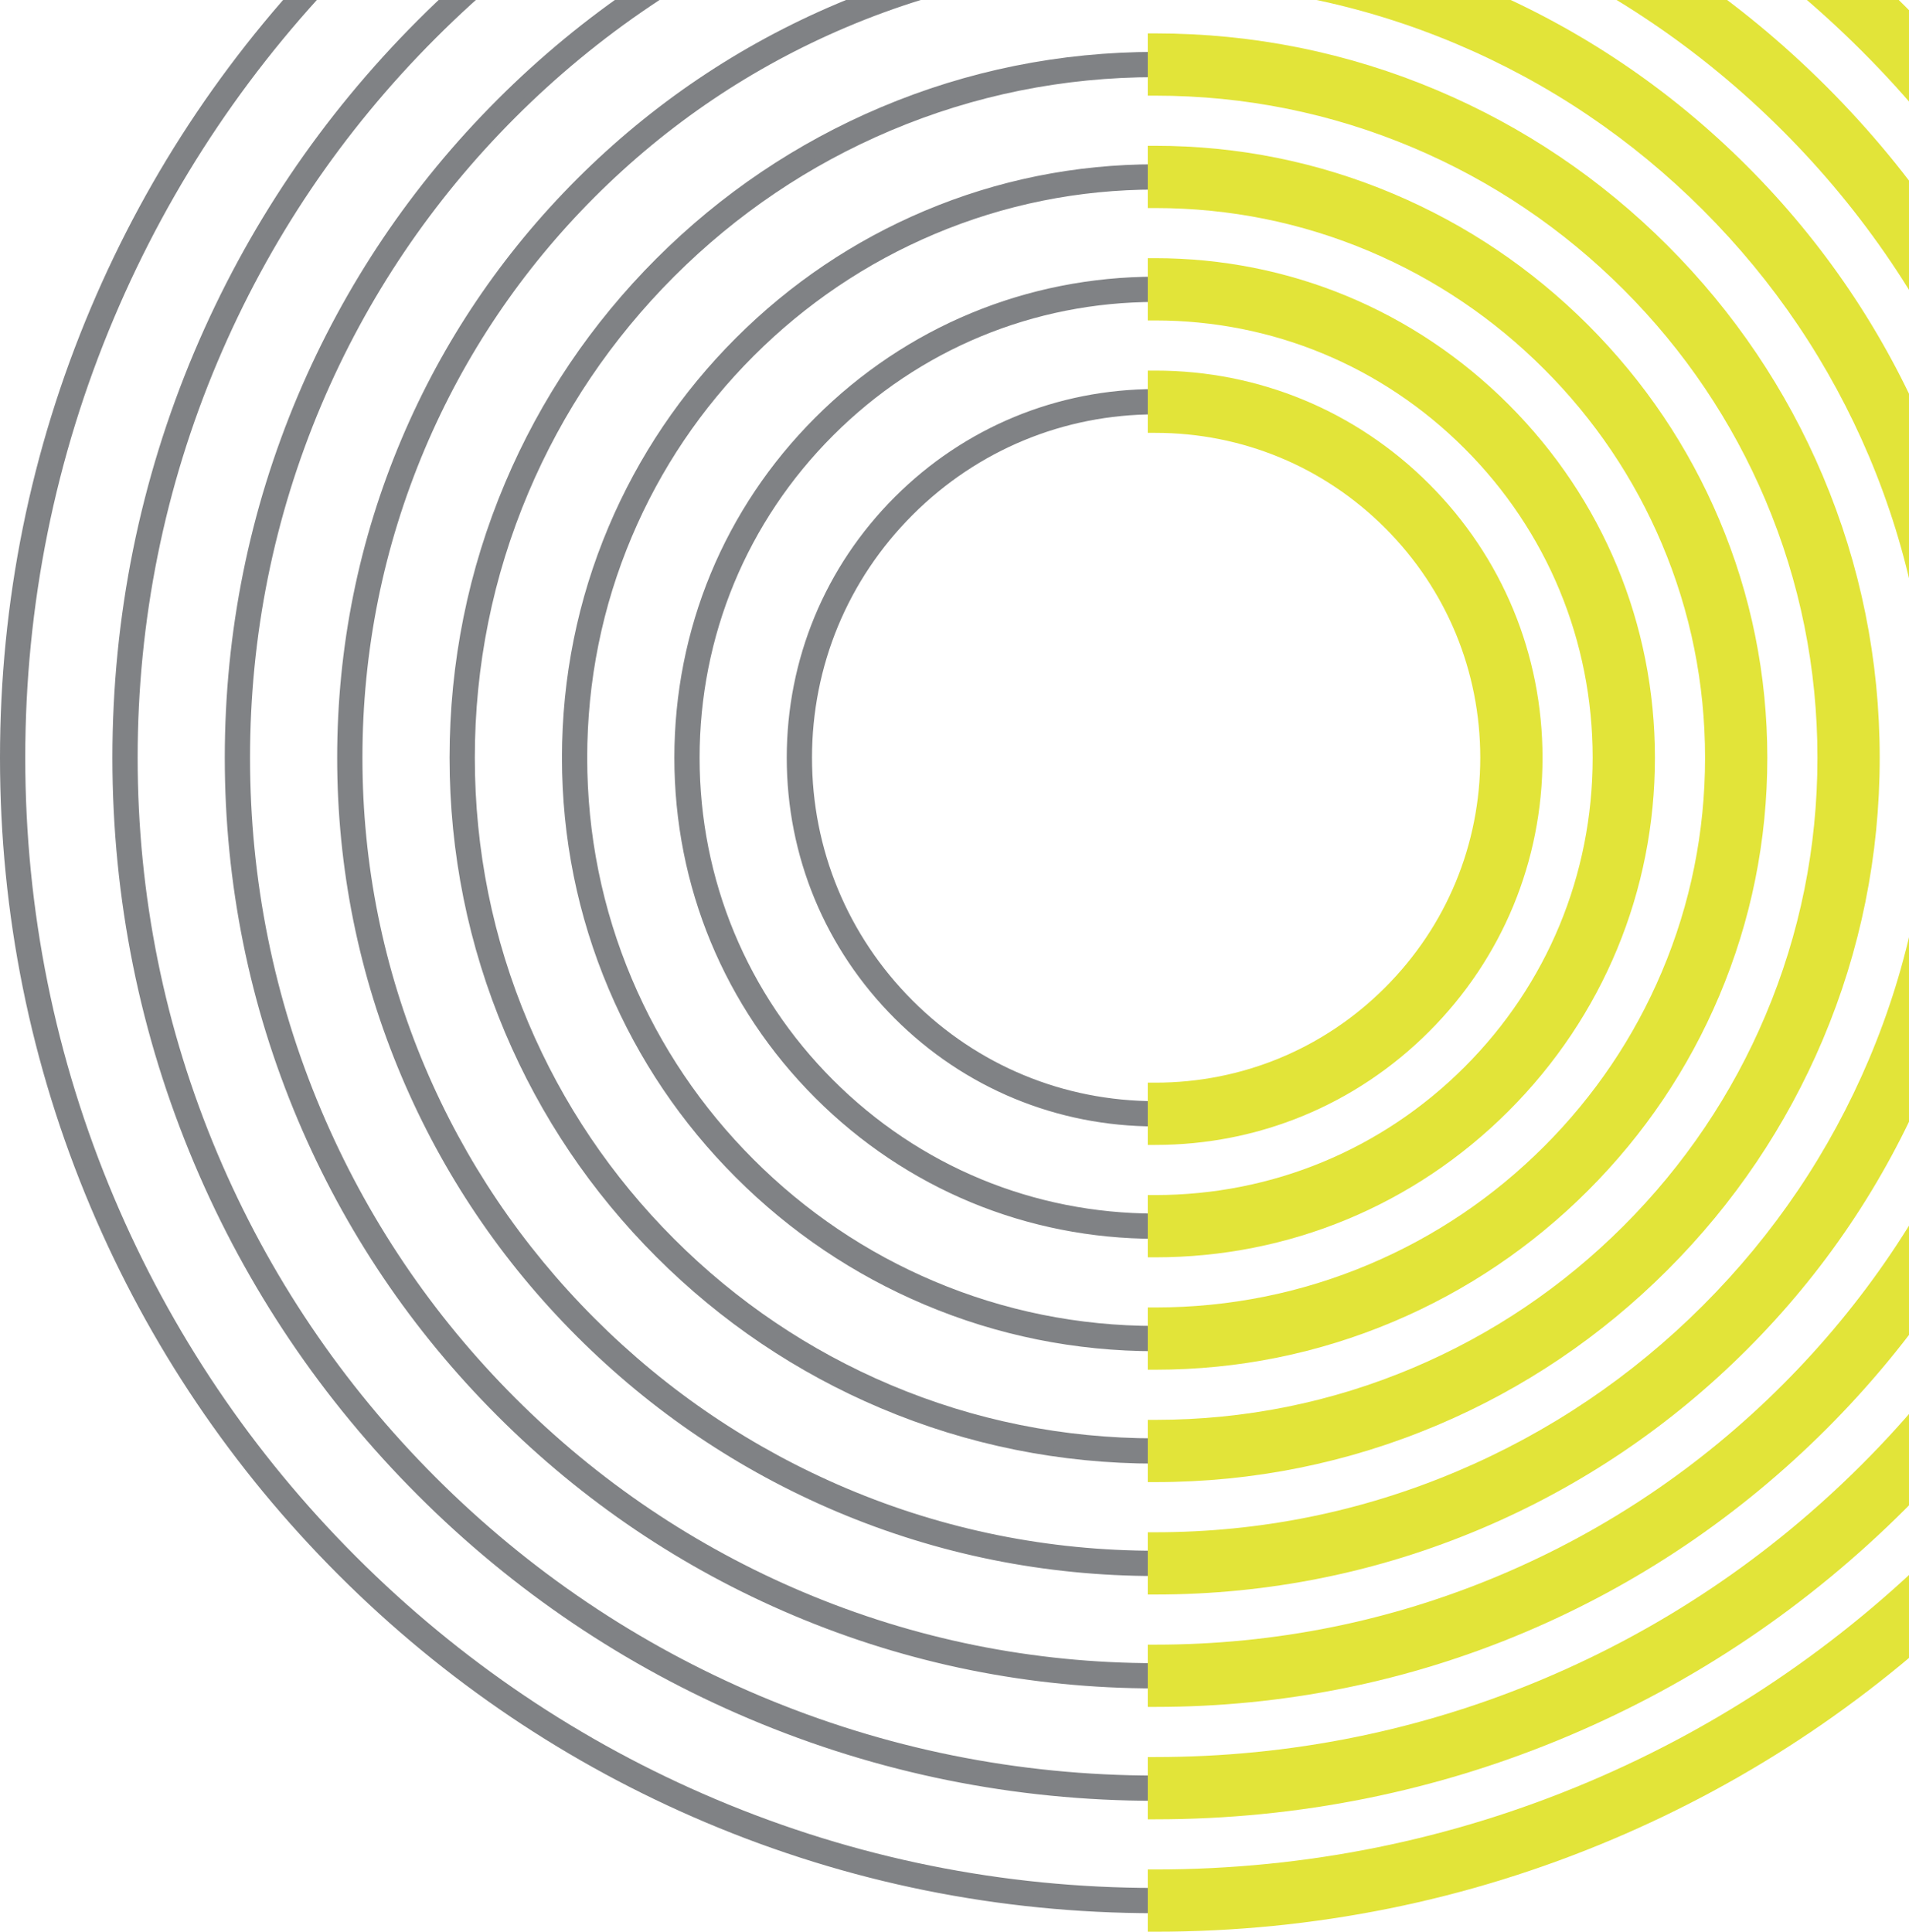 <svg width="422" height="427" viewBox="0 0 422 427" fill="none" xmlns="http://www.w3.org/2000/svg">
<path d="M0.845 167.5C0.845 133.134 7.576 99.796 20.85 68.411C33.672 38.097 52.026 10.873 75.404 -12.505C98.783 -35.884 126.006 -54.238 156.32 -67.06C187.705 -80.335 221.043 -87.066 255.408 -87.066V-83.173C221.567 -83.173 188.739 -76.545 157.836 -63.474C127.987 -50.849 101.179 -32.774 78.157 -9.752C55.136 13.27 37.061 40.078 24.436 69.927C11.366 100.831 4.738 133.659 4.738 167.5C4.738 201.341 11.366 234.17 24.436 265.072C37.061 294.922 55.136 321.73 78.157 344.752C101.179 367.774 127.987 385.849 157.836 398.474C188.739 411.545 221.567 418.172 255.408 418.172V422.066C221.043 422.066 187.705 415.335 156.32 402.06C126.006 389.238 98.783 370.883 75.404 347.505C52.026 324.127 33.672 296.903 20.85 266.589C7.576 235.203 0.845 201.865 0.845 167.5Z" fill="#808285"/>
<path d="M0 167.5C0 133.021 6.753 99.572 20.072 68.082C32.936 37.668 51.351 10.354 74.807 -13.103C98.263 -36.559 125.578 -54.974 155.991 -67.838C187.481 -81.157 220.93 -87.911 255.408 -87.911H256.253V-82.328H255.408C221.68 -82.328 188.963 -75.722 158.166 -62.696C128.417 -50.114 101.7 -32.1 78.754 -9.155C55.809 13.791 37.796 40.509 25.214 70.257C12.188 101.055 5.583 133.772 5.583 167.5C5.583 201.228 12.188 233.945 25.214 264.743C37.796 294.491 55.809 321.208 78.754 344.155C101.7 367.099 128.417 385.113 158.166 397.696C188.963 410.722 221.68 417.327 255.408 417.327H256.253V422.911H255.408C220.93 422.911 187.481 416.157 155.991 402.838C125.578 389.974 98.263 371.558 74.807 348.103C51.351 324.646 32.936 297.332 20.072 266.918C6.753 235.428 0 201.979 0 167.5ZM254.563 -86.219C220.611 -86.11 187.673 -79.404 156.649 -66.282C126.437 -53.503 99.303 -35.209 76.001 -11.908C52.7 11.394 34.407 38.528 21.628 68.74C8.398 100.021 1.69 133.248 1.69 167.5C1.69 201.752 8.398 234.979 21.628 266.26C34.407 296.472 52.7 323.606 76.001 346.908C99.303 370.209 126.437 388.503 156.649 401.281C187.672 414.403 220.611 421.11 254.563 421.219V419.016C220.906 418.907 188.257 412.259 157.507 399.252C127.558 386.585 100.659 368.45 77.56 345.35C54.46 322.249 36.325 295.351 23.658 265.401C10.542 234.394 3.893 201.456 3.893 167.5C3.893 133.544 10.542 100.606 23.658 69.599C36.325 39.649 54.46 12.751 77.56 -10.35C100.659 -33.45 127.558 -51.585 157.507 -64.252C188.257 -77.259 220.906 -83.907 254.563 -84.016V-86.219Z" fill="#808285"/>
<path d="M25.69 167.5C25.69 136.489 31.764 106.404 43.743 78.082C55.313 50.727 71.876 26.16 92.973 5.063C114.069 -16.033 138.636 -32.596 165.991 -44.167C194.313 -56.146 224.397 -62.22 255.408 -62.22V-58.327C224.921 -58.327 195.347 -52.356 167.507 -40.581C140.617 -29.207 116.465 -12.924 95.726 7.816C74.986 28.556 58.702 52.708 47.328 79.599C35.553 107.438 29.583 137.013 29.583 167.5C29.583 197.988 35.553 227.562 47.328 255.401C58.702 282.293 74.986 306.444 95.726 327.184C116.465 347.924 140.617 364.207 167.507 375.581C195.347 387.356 224.921 393.327 255.408 393.327V397.22C224.397 397.22 194.313 391.146 165.991 379.167C138.636 367.597 114.069 351.033 92.973 329.937C71.876 308.84 55.313 284.273 43.743 256.918C31.764 228.596 25.69 198.511 25.69 167.5Z" fill="#808285"/>
<path d="M24.845 167.5C24.845 136.374 30.942 106.178 42.965 77.753C54.577 50.297 71.201 25.64 92.375 4.465C113.548 -16.708 138.205 -33.332 165.661 -44.946C194.089 -56.969 224.284 -63.066 255.408 -63.066H256.253V-57.482H255.408C225.034 -57.482 195.571 -51.534 167.837 -39.803C141.046 -28.471 116.986 -12.25 96.323 8.413C75.66 29.077 59.438 53.138 48.107 79.928C36.377 107.662 30.428 137.125 30.428 167.5C30.428 197.874 36.377 227.337 48.107 255.072C59.438 281.862 75.66 305.923 96.323 326.586C116.986 347.249 141.046 363.471 167.837 374.803C195.571 386.534 225.034 392.482 255.408 392.482H256.253V398.065H255.408C224.284 398.065 194.089 391.969 165.661 379.945C138.205 368.332 113.548 351.707 92.375 330.534C71.201 309.36 54.577 284.703 42.965 257.247C30.942 228.821 24.845 198.626 24.845 167.5ZM254.563 -61.374C223.965 -61.265 194.282 -55.215 166.32 -43.389C139.065 -31.86 114.589 -15.358 93.57 5.66C72.55 26.68 56.048 51.157 44.522 78.411C32.587 106.627 26.535 136.602 26.535 167.5C26.535 198.398 32.586 228.372 44.522 256.589C56.048 283.843 72.55 308.319 93.57 329.339C114.589 350.358 139.065 366.86 166.32 378.389C194.282 390.215 223.965 396.265 254.563 396.374V394.17C224.261 394.062 194.865 388.07 167.178 376.359C140.187 364.942 115.946 348.599 95.128 327.781C74.311 306.963 57.966 282.721 46.551 255.73C34.731 227.786 28.738 198.101 28.738 167.5C28.738 136.899 34.731 107.213 46.551 79.269C57.966 52.279 74.311 28.036 95.128 7.218C115.946 -13.599 140.187 -29.943 167.178 -41.36C194.865 -53.071 224.261 -59.062 254.563 -59.171V-61.374Z" fill="#808285"/>
<path d="M50.535 167.5C50.535 139.843 55.953 113.012 66.636 87.753C76.955 63.357 91.727 41.447 110.541 22.632C129.356 3.817 151.265 -10.955 175.662 -21.274C200.921 -31.957 227.751 -37.374 255.408 -37.374V-33.481C228.275 -33.481 201.955 -28.168 177.179 -17.688C153.246 -7.565 131.752 6.926 113.294 25.385C94.836 43.843 80.344 65.337 70.222 89.27C59.742 114.047 54.429 140.367 54.429 167.5C54.429 194.633 59.742 220.954 70.222 245.73C80.344 269.663 94.836 291.157 113.294 309.615C131.752 328.074 153.246 342.565 177.179 352.688C201.955 363.168 228.275 368.481 255.408 368.481V372.375C227.751 372.375 200.921 366.958 175.662 356.274C151.265 345.955 129.356 331.183 110.541 312.368C91.727 293.554 76.955 271.644 66.636 247.247C55.953 221.988 50.535 195.157 50.535 167.5Z" fill="#808285"/>
<path d="M49.69 167.5C49.69 139.731 55.13 112.789 65.858 87.424C76.218 62.928 91.051 40.928 109.944 22.034C128.835 3.142 150.835 -11.691 175.333 -22.051C200.695 -32.779 227.636 -38.219 255.407 -38.219H256.253V-32.636H255.407C228.388 -32.636 202.179 -27.344 177.508 -16.909C153.676 -6.83 132.272 7.601 113.892 25.982C95.511 44.363 81.081 65.767 70.999 89.599C60.565 114.271 55.273 140.481 55.273 167.5C55.273 194.519 60.565 220.729 70.999 245.401C81.081 269.234 95.511 290.638 113.892 309.018C132.273 327.4 153.676 341.831 177.508 351.91C202.179 362.345 228.388 367.637 255.407 367.637H256.253V373.22H255.407C227.636 373.22 200.695 367.78 175.333 357.052C150.835 346.691 128.835 331.859 109.944 312.967C91.052 294.075 76.219 272.074 65.858 247.577C55.13 222.212 49.69 195.269 49.69 167.5ZM254.563 -36.528C227.318 -36.418 200.886 -31.026 175.991 -20.495C151.695 -10.219 129.875 4.492 111.139 23.229C92.401 41.968 77.69 63.788 67.414 88.082C56.774 113.238 51.38 139.958 51.38 167.5C51.38 195.043 56.774 221.763 67.414 246.918C77.691 271.214 92.401 293.034 111.139 311.771C129.875 330.508 151.695 345.22 175.991 355.496C200.886 366.026 227.318 371.418 254.563 371.528V369.325C227.613 369.216 201.473 363.882 176.85 353.466C152.817 343.302 131.232 328.75 112.697 310.214C94.162 291.679 79.609 270.094 69.443 246.06C58.919 221.178 53.583 194.747 53.583 167.501C53.583 140.254 58.919 113.823 69.443 88.941C79.609 64.907 94.162 43.322 112.697 24.787C131.232 6.251 152.817 -8.301 176.85 -18.466C201.473 -28.881 227.613 -34.215 254.563 -34.324V-36.528Z" fill="#808285"/>
<path d="M75.381 167.5C75.381 143.197 80.141 119.62 89.529 97.424C98.596 75.986 111.577 56.733 128.109 40.2C144.642 23.668 163.895 10.687 185.333 1.62C207.529 -7.768 231.105 -12.529 255.408 -12.529V-8.636C231.629 -8.636 208.563 -3.979 186.849 5.205C165.876 14.076 147.039 26.777 130.862 42.953C114.686 59.13 101.986 77.967 93.115 98.941C83.93 120.655 79.274 143.721 79.274 167.5C79.274 191.279 83.93 214.346 93.115 236.06C101.986 257.034 114.686 275.87 130.862 292.047C147.039 308.224 165.876 320.924 186.849 329.795C208.563 338.979 231.629 343.636 255.408 343.636V347.529C231.105 347.529 207.529 342.769 185.333 333.381C163.895 324.314 144.642 311.333 128.109 294.8C111.577 278.267 98.596 259.014 89.529 237.576C80.141 215.38 75.381 191.803 75.381 167.5Z" fill="#808285"/>
<path d="M74.536 167.5C74.536 143.083 79.318 119.396 88.751 97.094C97.86 75.557 110.902 56.213 127.512 39.603C144.121 22.993 163.464 9.951 185.003 0.841C207.306 -8.591 230.994 -13.374 255.408 -13.374H256.253V-7.791H255.408C231.744 -7.791 208.788 -3.157 187.178 5.983C166.305 14.812 147.558 27.451 131.46 43.55C115.362 59.649 102.722 78.395 93.892 99.269C84.753 120.878 80.118 143.835 80.118 167.5C80.118 191.165 84.753 214.121 93.892 235.73C102.722 256.604 115.362 275.351 131.46 291.45C147.558 307.548 166.305 320.188 187.178 329.017C208.788 338.156 231.744 342.791 255.408 342.791H256.253V348.374H255.408C230.994 348.374 207.306 343.591 185.003 334.159C163.464 325.048 144.121 312.007 127.512 295.397C110.902 278.786 97.86 259.443 88.751 237.905C79.318 215.604 74.536 191.917 74.536 167.5ZM254.563 -11.683C230.674 -11.573 207.497 -6.838 185.662 2.397C164.324 11.423 145.161 24.343 128.707 40.798C112.251 57.254 99.331 76.417 90.307 97.753C80.964 119.844 76.226 143.311 76.226 167.5C76.226 191.689 80.964 215.155 90.307 237.247C99.331 258.583 112.251 277.746 128.707 294.202C145.161 310.657 164.324 323.577 185.662 332.602C207.497 341.838 230.674 346.573 254.563 346.682V344.479C230.97 344.37 208.082 339.693 186.52 330.573C165.445 321.659 146.518 308.897 130.265 292.645C114.012 276.392 101.251 257.464 92.336 236.389C83.108 214.57 78.429 191.393 78.429 167.5C78.429 143.607 83.108 120.429 92.336 98.611C101.251 77.535 114.012 58.608 130.265 42.355C146.518 26.102 165.445 13.341 186.52 4.427C208.082 -4.693 230.97 -9.37 254.563 -9.479V-11.683Z" fill="#808285"/>
<path d="M100.226 167.5C100.226 146.551 104.329 126.228 112.422 107.095C120.238 88.615 131.426 72.02 145.678 57.769C159.929 43.517 176.524 32.328 195.003 24.512C214.137 16.42 234.46 12.316 255.408 12.316V16.21C234.983 16.21 215.171 20.209 196.52 28.098C178.505 35.718 162.326 46.627 148.431 60.522C134.536 74.416 123.627 90.596 116.007 108.611C108.119 127.262 104.119 147.075 104.119 167.5C104.119 187.925 108.119 207.738 116.007 226.388C123.627 244.404 134.536 260.583 148.431 274.478C162.326 288.373 178.505 299.282 196.52 306.902C215.171 314.79 234.983 318.79 255.408 318.79V322.683C234.46 322.683 214.136 318.58 195.003 310.488C176.524 302.671 159.929 291.482 145.678 277.231C131.426 262.98 120.238 246.384 112.422 227.905C104.329 208.772 100.226 188.449 100.226 167.5Z" fill="#808285"/>
<path d="M99.381 167.5C99.381 146.438 103.507 126.004 111.644 106.765C119.502 88.186 130.751 71.501 145.08 57.171C159.409 42.843 176.094 31.593 194.674 23.734C213.912 15.597 234.345 11.472 255.408 11.472H256.253V17.055H255.408C235.096 17.055 215.393 21.033 196.849 28.877C178.935 36.453 162.846 47.302 149.028 61.119C135.21 74.937 124.362 91.026 116.785 108.941C108.942 127.487 104.964 147.189 104.964 167.5C104.964 187.811 108.942 207.513 116.785 226.059C124.362 243.974 135.21 260.063 149.028 273.881C162.845 287.698 178.935 298.547 196.849 306.123C215.393 313.967 235.096 317.945 255.408 317.945H256.253V323.528H255.408C234.345 323.528 213.912 319.403 194.674 311.266C176.094 303.407 159.408 292.157 145.08 277.828C130.751 263.499 119.502 246.814 111.644 228.235C103.507 208.996 99.381 188.562 99.381 167.5ZM254.563 13.164C234.027 13.273 214.103 17.352 195.333 25.29C176.954 33.065 160.448 44.193 146.275 58.366C132.101 72.541 120.973 89.046 113.2 107.424C105.152 126.453 101.071 146.666 101.071 167.5C101.071 188.334 105.152 208.547 113.2 227.576C120.973 245.954 132.101 262.459 146.275 276.634C160.448 290.807 176.954 301.935 195.333 309.71C214.103 317.648 234.027 321.727 254.563 321.836V319.632C234.322 319.523 214.687 315.504 196.19 307.68C178.075 300.018 161.806 289.048 147.833 275.076C133.86 261.103 122.891 244.833 115.229 226.718C107.296 207.962 103.274 188.038 103.274 167.5C103.274 146.962 107.296 127.038 115.229 108.282C122.891 90.167 133.86 73.897 147.833 59.924C161.806 45.952 178.075 34.982 196.19 27.32C214.687 19.496 234.322 15.476 254.563 15.368V13.164Z" fill="#808285"/>
<path d="M125.071 167.5C125.071 149.905 128.518 132.836 135.315 116.766C141.879 101.245 151.277 87.307 163.246 75.337C175.215 63.368 189.154 53.97 204.675 47.405C220.744 40.608 237.813 37.162 255.408 37.162V41.055C238.338 41.055 221.778 44.398 206.191 50.991C191.135 57.36 177.612 66.477 165.999 78.09C154.386 89.703 145.269 103.226 138.9 118.283C132.307 133.87 128.965 150.429 128.965 167.5C128.965 184.571 132.307 201.13 138.9 216.717C145.269 231.774 154.386 245.297 165.999 256.91C177.612 268.523 191.135 277.64 206.191 284.009C221.778 290.602 238.338 293.945 255.408 293.945V297.838C237.814 297.838 220.744 294.392 204.675 287.594C189.154 281.03 175.215 271.632 163.246 259.663C151.277 247.693 141.879 233.755 135.315 218.234C128.518 202.164 125.071 185.095 125.071 167.5Z" fill="#808285"/>
<path d="M124.226 167.5C124.226 149.793 127.695 132.613 134.536 116.437C141.144 100.815 150.602 86.786 162.648 74.74C174.697 62.692 188.725 53.234 204.345 46.627C220.519 39.786 237.699 36.317 255.408 36.317H256.253V41.9H255.408C238.451 41.9 222.003 45.221 206.52 51.769C191.566 58.094 178.134 67.151 166.596 78.688C155.06 90.223 146.004 103.656 139.678 118.612C133.13 134.094 129.809 150.543 129.809 167.5C129.809 184.457 133.13 200.905 139.678 216.388C146.004 231.344 155.06 244.776 166.596 256.312C178.132 267.848 191.565 276.905 206.52 283.23C222.003 289.778 238.451 293.099 255.408 293.099H256.253V298.683H255.408C237.699 298.683 220.519 295.214 204.345 288.372C188.725 281.766 174.697 272.308 162.648 260.26C150.602 248.213 141.144 234.185 134.536 218.563C127.695 202.387 124.226 185.207 124.226 167.5ZM254.563 38.009C237.38 38.118 220.711 41.54 205.004 48.184C189.585 54.705 175.736 64.042 163.843 75.934C151.952 87.827 142.615 101.675 136.093 117.095C129.34 133.062 125.916 150.02 125.916 167.5C125.916 184.979 129.34 201.938 136.093 217.905C142.615 233.325 151.952 247.173 163.843 259.065C175.736 270.957 189.585 280.294 205.004 286.816C220.711 293.46 237.38 296.881 254.563 296.99V294.787C237.678 294.678 221.296 291.315 205.862 284.787C190.705 278.376 177.092 269.198 165.401 257.507C153.71 245.817 144.532 232.204 138.122 217.047C131.485 201.354 128.119 184.684 128.119 167.5C128.119 150.316 131.485 133.646 138.122 117.953C144.532 102.796 153.71 89.183 165.401 77.493C177.093 65.801 190.707 56.623 205.862 50.213C221.296 43.684 237.678 40.322 254.563 40.213V38.009Z" fill="#808285"/>
<path d="M149.917 167.5C149.917 139.322 160.89 112.831 180.814 92.906C200.739 72.981 227.23 62.008 255.408 62.008V65.901C228.27 65.901 202.756 76.469 183.567 95.659C164.378 114.848 153.81 140.362 153.81 167.5C153.81 194.638 164.378 220.152 183.567 239.341C202.756 258.531 228.27 269.099 255.408 269.099V272.992C227.23 272.992 200.739 262.019 180.814 242.094C160.89 222.169 149.917 195.678 149.917 167.5Z" fill="#808285"/>
<path d="M149.072 167.5C149.072 139.097 160.132 112.393 180.217 92.308C200.302 72.224 227.005 61.163 255.408 61.163H256.253V66.746H255.408C228.496 66.746 203.195 77.226 184.165 96.256C165.135 115.287 154.654 140.588 154.654 167.5C154.654 194.412 165.135 219.713 184.165 238.744C203.194 257.774 228.495 268.254 255.408 268.254H256.253V273.838H255.408C227.004 273.838 200.301 262.776 180.217 242.692C160.132 222.607 149.072 195.903 149.072 167.5ZM254.563 62.856C226.927 63.073 200.978 73.937 181.412 93.503C161.647 113.269 150.762 139.549 150.762 167.5C150.762 195.451 161.647 221.731 181.412 241.497C200.978 261.063 226.926 271.927 254.563 272.144V269.941C227.515 269.723 202.119 259.088 182.969 239.939C163.621 220.589 152.964 194.863 152.964 167.5C152.964 140.137 163.621 114.411 182.969 95.061C202.12 75.912 227.516 65.277 254.563 65.059V62.856Z" fill="#808285"/>
<path d="M174.762 167.5C174.762 145.959 183.151 125.706 198.383 110.474C213.615 95.242 233.867 86.853 255.408 86.853V90.747C234.907 90.747 215.632 98.731 201.136 113.227C186.639 127.724 178.655 146.998 178.655 167.5C178.655 188.002 186.639 207.276 201.136 221.773C215.632 236.27 234.907 244.254 255.408 244.254V248.147C233.867 248.147 213.615 239.758 198.383 224.526C183.151 209.294 174.762 189.042 174.762 167.5Z" fill="#808285"/>
<path d="M173.917 167.5C173.917 145.733 182.393 125.269 197.785 109.877C213.177 94.485 233.641 86.008 255.408 86.008H256.253V91.592H255.408C235.131 91.592 216.069 99.488 201.733 113.824C187.396 128.162 179.5 147.224 179.5 167.5C179.5 187.776 187.396 206.838 201.733 221.176C216.069 235.512 235.131 243.408 255.408 243.408H256.253V248.992H255.408C233.641 248.992 213.177 240.515 197.785 225.124C182.393 209.731 173.917 189.267 173.917 167.5ZM254.563 87.703C233.564 87.919 213.854 96.199 198.98 111.071C183.908 126.144 175.607 146.184 175.607 167.5C175.607 188.816 183.908 208.856 198.98 223.929C213.854 238.801 233.564 247.08 254.563 247.297V245.094C234.151 244.877 214.994 236.827 200.538 222.37C185.882 207.714 177.81 188.227 177.81 167.5C177.81 146.773 185.882 127.286 200.538 112.63C214.994 98.173 234.151 90.123 254.563 89.906V87.703Z" fill="#808285"/>
<path d="M255.408 425.31V414.928C288.813 414.928 321.215 408.387 351.716 395.486C381.178 383.025 407.64 365.183 430.364 342.458C453.089 319.733 470.93 293.272 483.392 263.809C496.292 233.308 502.834 200.905 502.834 167.5C502.834 134.095 496.292 101.692 483.392 71.192C470.93 41.728 453.089 15.267 430.364 -7.458C407.64 -30.183 381.178 -48.024 351.716 -60.486C321.215 -73.387 288.813 -79.928 255.408 -79.928V-90.31C290.21 -90.31 323.973 -83.493 355.76 -70.048C386.46 -57.063 414.031 -38.474 437.706 -14.799C461.381 8.876 479.969 36.447 492.954 67.147C506.398 98.935 513.216 132.698 513.216 167.5C513.216 202.302 506.398 236.065 492.954 267.853C479.969 298.554 461.381 326.124 437.706 349.799C414.031 373.475 386.46 392.063 355.76 405.048C323.973 418.493 290.21 425.31 255.408 425.31Z" fill="#E2E439"/>
<path d="M253.718 427V413.238H255.408C288.585 413.238 320.766 406.742 351.057 393.93C380.319 381.553 406.6 363.833 429.169 341.263C451.74 318.692 469.459 292.411 481.836 263.15C494.648 232.858 501.144 200.677 501.144 167.5C501.144 134.323 494.648 102.142 481.836 71.85C469.46 42.589 451.74 16.308 429.169 -6.263C406.6 -28.833 380.319 -46.553 351.057 -58.93C320.766 -71.742 288.585 -78.238 255.408 -78.238H253.718V-92H255.408C290.439 -92 324.423 -85.138 356.419 -71.604C387.32 -58.534 415.071 -39.825 438.901 -15.994C462.73 7.835 481.44 35.587 494.51 66.488C508.044 98.486 514.906 132.471 514.906 167.5C514.906 202.529 508.044 236.514 494.51 268.512C481.44 299.413 462.73 327.165 438.901 350.994C415.071 374.825 387.32 393.534 356.419 406.604C324.423 420.138 290.439 427 255.408 427H253.718ZM257.098 416.613V423.614C291.077 423.397 324.04 416.63 355.102 403.492C385.6 390.592 412.99 372.125 436.511 348.605C460.031 325.084 478.497 297.694 491.397 267.195C504.754 235.616 511.526 202.074 511.526 167.5C511.526 132.926 504.754 99.384 491.397 67.805C478.497 37.306 460.031 9.916 436.511 -13.604C412.99 -37.125 385.6 -55.591 355.102 -68.492C324.04 -81.63 291.077 -88.397 257.098 -88.614V-81.613C290.132 -81.396 322.179 -74.814 352.374 -62.042C382.039 -49.496 408.681 -31.533 431.559 -8.653C454.44 14.227 472.402 40.87 484.949 70.533C497.938 101.244 504.524 133.868 504.524 167.5C504.524 201.132 497.938 233.756 484.949 264.467C472.402 294.13 454.44 320.773 431.559 343.653C408.681 366.533 382.039 384.496 352.374 397.042C322.179 409.815 290.132 416.396 257.098 416.613Z" fill="#E2E439"/>
<path d="M255.408 400.465V390.083C285.459 390.083 314.607 384.199 342.045 372.593C368.549 361.383 392.353 345.333 412.796 324.89C433.239 304.447 449.289 280.642 460.499 254.138C472.104 226.7 477.989 197.551 477.989 167.5C477.989 137.45 472.104 108.3 460.499 80.863C449.289 54.358 433.239 30.554 412.796 10.111C392.353 -10.333 368.549 -26.383 342.045 -37.593C314.607 -49.198 285.459 -55.082 255.408 -55.082V-65.464C286.855 -65.464 317.365 -59.304 346.089 -47.155C373.831 -35.421 398.744 -18.624 420.137 2.769C441.531 24.163 458.327 49.077 470.061 76.818C482.21 105.543 488.37 136.052 488.37 167.5C488.37 198.948 482.21 229.458 470.061 258.182C458.327 285.924 441.531 310.838 420.137 332.231C398.744 353.624 373.831 370.421 346.089 382.155C317.365 394.305 286.855 400.465 255.408 400.465Z" fill="#E2E439"/>
<path d="M253.718 402.155V388.392H255.408C285.232 388.392 314.159 382.553 341.386 371.037C367.688 359.911 391.312 343.983 411.601 323.695C431.89 303.406 447.818 279.782 458.943 253.479C470.459 226.251 476.298 197.323 476.298 167.5C476.298 137.677 470.459 108.749 458.943 81.521C447.818 55.218 431.89 31.594 411.601 11.305C391.312 -8.983 367.688 -24.911 341.386 -36.037C314.159 -47.553 285.232 -53.392 255.408 -53.392H253.718V-67.155H255.408C287.082 -67.155 317.813 -60.95 346.748 -48.712C374.691 -36.893 399.785 -19.974 421.332 1.574C442.88 23.122 459.798 48.216 471.617 76.159C483.855 105.093 490.061 135.825 490.061 167.5C490.061 199.175 483.855 229.907 471.617 258.841C459.798 286.784 442.88 311.879 421.332 333.426C399.785 354.974 374.691 371.893 346.748 383.712C317.813 395.95 287.082 402.155 255.408 402.155L253.718 402.155ZM257.098 391.767V398.769C287.72 398.552 317.431 392.442 345.431 380.599C372.971 368.95 397.704 352.274 418.943 331.036C440.181 309.798 456.856 285.065 468.505 257.524C480.565 229.009 486.681 198.72 486.681 167.5C486.681 136.28 480.565 105.991 468.505 77.476C456.856 49.935 440.181 25.202 418.943 3.964C397.704 -17.274 372.971 -33.95 345.431 -45.599C317.431 -57.442 287.72 -63.552 257.098 -63.769V-56.767C286.78 -56.55 315.572 -50.625 342.703 -39.15C369.408 -27.854 393.393 -11.682 413.991 8.915C434.59 29.514 450.761 53.498 462.056 80.204C473.75 107.852 479.679 137.223 479.679 167.5C479.679 197.778 473.75 227.149 462.056 254.797C450.761 281.502 434.59 305.486 413.991 326.085C393.393 346.683 369.408 362.854 342.703 374.15C315.572 385.626 286.78 391.55 257.098 391.767Z" fill="#E2E439"/>
<path d="M255.408 375.619V365.237C282.105 365.237 307.999 360.01 332.374 349.7C355.919 339.741 377.067 325.483 395.228 307.321C413.389 289.16 427.647 268.012 437.606 244.467C447.916 220.092 453.143 194.197 453.143 167.5C453.143 140.803 447.916 114.908 437.606 90.533C427.647 66.988 413.389 45.84 395.228 27.679C377.067 9.517 355.919 -4.741 332.374 -14.7C307.999 -25.01 282.105 -30.237 255.408 -30.237V-40.619C283.502 -40.619 310.757 -35.116 336.418 -24.262C361.201 -13.78 383.458 1.226 402.569 20.337C421.68 39.449 436.686 61.706 447.168 86.489C458.022 112.15 463.525 139.406 463.525 167.5C463.525 195.594 458.022 222.849 447.168 248.511C436.686 273.294 421.68 295.551 402.569 314.662C383.458 333.774 361.201 348.779 336.418 359.262C310.757 370.115 283.502 375.619 255.408 375.619Z" fill="#E2E439"/>
<path d="M253.718 377.31V363.547H255.408C281.876 363.547 307.55 358.365 331.715 348.143C355.059 338.269 376.025 324.133 394.033 306.127C412.039 288.12 426.176 267.153 436.05 243.808C446.271 219.643 451.453 193.969 451.453 167.5C451.453 141.031 446.271 115.357 436.05 91.192C426.176 67.847 412.039 46.88 394.033 28.873C376.025 10.867 355.059 -3.269 331.715 -13.143C307.549 -23.365 281.876 -28.547 255.408 -28.547H253.718V-42.31H255.408C283.729 -42.31 311.206 -36.761 337.077 -25.818C362.061 -15.251 384.497 -0.124 403.764 19.143C423.031 38.41 438.157 60.846 448.725 85.831C459.667 111.702 465.215 139.179 465.215 167.5C465.215 195.82 459.667 223.298 448.725 249.17C438.157 274.154 423.031 296.59 403.764 315.858C384.498 335.124 362.061 350.251 337.077 360.818C311.206 371.761 283.729 377.309 255.408 377.309L253.718 377.31ZM257.098 366.921V373.923C284.368 373.707 310.823 368.254 335.76 357.705C360.342 347.308 382.418 332.424 401.374 313.468C420.331 294.51 435.215 272.434 445.612 247.853C456.377 222.401 461.835 195.366 461.835 167.5C461.835 139.635 456.377 112.6 445.612 87.148C435.215 62.566 420.331 40.49 401.374 21.533C382.416 2.576 360.341 -12.308 335.76 -22.705C310.823 -33.253 284.368 -38.706 257.098 -38.923V-31.92C283.424 -31.704 308.963 -26.437 333.033 -16.256C356.779 -6.212 378.106 8.168 396.423 26.484C414.739 44.8 429.118 66.127 439.163 89.875C449.561 114.459 454.834 140.576 454.834 167.5C454.834 194.424 449.561 220.541 439.163 245.126C429.118 268.873 414.739 290.201 396.423 308.517C378.106 326.833 356.779 341.212 333.033 351.256C308.963 361.437 283.424 366.704 257.098 366.921Z" fill="#E2E439"/>
<path d="M255.408 350.774V340.392C278.75 340.392 301.392 335.821 322.703 326.807C343.29 318.1 361.78 305.633 377.66 289.753C393.539 273.873 406.006 255.383 414.713 234.796C423.727 213.484 428.298 190.843 428.298 167.5C428.298 144.158 423.727 121.516 414.713 100.205C406.006 79.617 393.539 61.127 377.66 45.247C361.78 29.368 343.29 16.901 322.703 8.193C301.392 -0.821 278.75 -5.391 255.408 -5.391V-15.773C280.147 -15.773 304.149 -10.927 326.747 -1.369C348.572 7.862 368.171 21.076 385.001 37.906C401.83 54.736 415.044 74.335 424.275 96.16C433.833 118.758 438.68 142.761 438.68 167.5C438.68 192.239 433.833 216.242 424.275 238.84C415.044 260.664 401.83 280.264 385.001 297.094C368.171 313.924 348.572 327.138 326.747 336.369C304.149 345.927 280.147 350.774 255.408 350.774Z" fill="#E2E439"/>
<path d="M253.718 352.464V338.701H255.408C278.524 338.701 300.943 334.175 322.044 325.251C342.43 316.628 360.74 304.282 376.465 288.557C392.19 272.833 404.535 254.523 413.157 234.137C422.082 213.035 426.608 190.615 426.608 167.5C426.608 144.385 422.082 121.965 413.157 100.863C404.535 80.477 392.19 62.167 376.465 46.443C360.74 30.718 342.43 18.372 322.044 9.749C300.943 0.825 278.524 -3.701 255.408 -3.701H253.718V-17.463H255.408C280.374 -17.463 304.598 -12.572 327.406 -2.925C349.431 6.391 369.211 19.727 386.195 36.711C403.179 53.695 416.515 73.475 425.832 95.502C435.479 118.31 440.37 142.534 440.37 167.5C440.37 192.467 435.479 216.69 425.832 239.498C416.515 261.525 403.179 281.305 386.195 298.289C369.211 315.273 349.431 328.609 327.406 337.925C304.598 347.572 280.374 352.464 255.408 352.464L253.718 352.464ZM257.098 342.073V349.076C281.012 348.86 304.215 344.064 326.089 334.813C347.711 325.667 367.13 312.574 383.806 295.899C400.48 279.224 413.573 259.806 422.719 238.181C432.188 215.792 436.99 192.011 436.99 167.5C436.99 142.989 432.188 119.208 422.719 96.819C413.573 75.194 400.48 55.776 383.806 39.101C367.13 22.426 347.711 9.333 326.089 0.188C304.215 -9.064 281.012 -13.86 257.098 -14.076V-7.073C280.071 -6.857 302.356 -2.248 323.361 6.637C344.15 15.43 362.821 28.018 378.855 44.053C394.889 60.087 407.477 78.758 416.27 99.546C425.372 121.068 429.988 143.931 429.988 167.5C429.988 191.07 425.372 213.933 416.27 235.454C407.477 256.242 394.889 274.913 378.855 290.947C362.821 306.982 344.15 319.571 323.361 328.363C302.356 337.248 280.071 341.858 257.098 342.073Z" fill="#E2E439"/>
<path d="M255.408 325.928V315.546C275.396 315.546 294.784 311.632 313.032 303.914C330.661 296.458 346.493 285.782 360.091 272.184C373.689 258.586 384.364 242.753 391.821 225.125C399.539 206.876 403.452 187.488 403.452 167.5C403.452 147.512 399.539 128.124 391.821 109.876C384.364 92.247 373.689 76.414 360.091 62.816C346.493 49.218 330.661 38.542 313.032 31.086C294.784 23.368 275.396 19.454 255.408 19.454V9.072C276.793 9.072 297.542 13.262 317.076 21.524C335.942 29.504 352.884 40.927 367.432 55.475C381.98 70.023 393.403 86.965 401.382 105.831C409.645 125.366 413.834 146.115 413.834 167.5C413.834 188.885 409.645 209.634 401.382 229.169C393.403 248.035 381.98 264.977 367.432 279.525C352.884 294.074 335.942 305.496 317.076 313.476C297.541 321.738 276.793 325.928 255.408 325.928Z" fill="#E2E439"/>
<path d="M253.718 327.618V313.856H255.408C275.169 313.856 294.335 309.987 312.374 302.358C329.801 294.986 345.454 284.432 358.897 270.989C372.339 257.547 382.893 241.894 390.264 224.466C397.894 206.427 401.763 187.261 401.763 167.5C401.763 147.739 397.894 128.573 390.264 110.534C382.893 93.106 372.339 77.453 358.897 64.011C345.454 50.568 329.801 40.014 312.374 32.642C294.335 25.013 275.169 21.144 255.408 21.144H253.718V7.382H255.408C277.021 7.382 297.991 11.616 317.735 19.968C336.801 28.032 353.924 39.577 368.627 54.28C383.33 68.982 394.874 86.106 402.939 105.173C411.29 124.917 415.524 145.886 415.524 167.5C415.524 189.114 411.29 210.083 402.939 229.827C394.874 248.894 383.33 266.018 368.627 280.72C353.924 295.423 336.801 306.967 317.734 315.032C297.99 323.384 277.021 327.618 255.408 327.618L253.718 327.618ZM257.098 317.227V324.229C277.658 324.015 297.608 319.875 316.418 311.919C335.082 304.025 351.844 292.724 366.238 278.33C380.631 263.937 391.931 247.175 399.826 228.51C408 209.185 412.144 188.658 412.144 167.5C412.144 146.342 408 125.815 399.826 106.49C391.931 87.825 380.631 71.064 366.238 56.67C351.844 42.276 335.082 30.975 316.418 23.081C297.608 15.125 277.658 10.986 257.098 10.771V17.773C276.717 17.988 295.748 21.941 313.691 29.53C331.521 37.071 347.535 47.869 361.287 61.621C375.039 75.373 385.835 91.387 393.377 109.217C401.184 127.675 405.143 147.284 405.143 167.5C405.143 187.716 401.184 207.325 393.377 225.783C385.835 243.614 375.039 259.627 361.287 273.379C347.535 287.132 331.521 297.929 313.691 305.471C295.748 313.059 276.717 317.012 257.098 317.227Z" fill="#E2E439"/>
<path d="M255.408 301.082V290.7C272.042 290.7 288.176 287.444 303.361 281.021C318.031 274.816 331.207 265.932 342.523 254.616C353.839 243.3 362.723 230.124 368.928 215.454C375.35 200.268 378.607 184.134 378.607 167.5C378.607 150.866 375.35 134.732 368.928 119.547C362.723 104.877 353.839 91.701 342.523 80.384C331.207 69.068 318.031 60.184 303.361 53.979C288.176 47.557 272.042 44.3 255.408 44.3V33.918C273.439 33.918 290.933 37.451 307.405 44.418C323.313 51.146 337.598 60.777 349.864 73.043C362.13 85.31 371.761 99.595 378.49 115.502C385.456 131.974 388.989 149.469 388.989 167.5C388.989 185.531 385.456 203.026 378.49 219.498C371.761 235.405 362.13 249.691 349.864 261.957C337.598 274.223 323.313 283.854 307.405 290.583C290.933 297.55 273.439 301.082 255.408 301.082Z" fill="#E2E439"/>
<path d="M253.718 302.772V289.011H255.408C271.814 289.011 287.726 285.799 302.703 279.464C317.172 273.344 330.167 264.582 341.328 253.421C352.49 242.259 361.252 229.263 367.371 214.795C373.705 199.819 376.917 183.906 376.917 167.5C376.917 151.094 373.705 135.181 367.371 120.205C361.252 105.737 352.49 92.741 341.328 81.579C330.167 70.418 317.171 61.656 302.703 55.536C287.726 49.201 271.814 45.989 255.408 45.989H253.718V32.228H255.408C273.665 32.228 291.381 35.805 308.064 42.861C324.172 49.674 338.637 59.427 351.059 71.848C363.479 84.268 373.232 98.734 380.046 114.844C387.102 131.527 390.679 149.243 390.679 167.5C390.679 185.757 387.102 203.473 380.046 220.156C373.232 236.266 363.479 250.732 351.059 263.152C338.637 275.573 324.172 285.326 308.064 292.139C291.381 299.195 273.665 302.772 255.408 302.772L253.718 302.772ZM257.098 292.38V299.382C274.304 299.168 290.999 295.687 306.747 289.026C322.452 282.384 336.557 272.874 348.669 260.762C360.78 248.651 370.289 234.546 376.933 218.84C383.811 202.576 387.299 185.303 387.299 167.5C387.299 149.698 383.811 132.425 376.933 116.161C370.289 100.454 360.78 86.349 348.669 74.238C336.557 62.127 322.452 52.617 306.747 45.974C290.999 39.314 274.304 35.833 257.098 35.619V42.62C273.361 42.834 289.139 46.129 304.02 52.423C318.891 58.713 332.247 67.719 343.718 79.19C355.189 90.661 364.195 104.018 370.484 118.888C376.995 134.283 380.297 150.638 380.297 167.5C380.297 184.362 376.995 200.718 370.484 216.112C364.195 230.983 355.189 244.339 343.718 255.811C332.248 267.282 318.892 276.287 304.02 282.577C289.139 288.871 273.361 292.166 257.098 292.38Z" fill="#E2E439"/>
<path d="M255.408 276.237V265.855C281.679 265.855 306.378 255.624 324.955 237.047C343.531 218.47 353.762 193.771 353.762 167.5C353.762 141.228 343.531 116.529 324.955 97.953C306.378 79.376 281.679 69.145 255.408 69.145V58.763C284.452 58.763 311.758 70.074 332.296 90.612C352.833 111.149 364.144 138.455 364.144 167.5C364.144 196.545 352.833 223.85 332.296 244.388C311.758 264.926 284.452 276.237 255.408 276.237Z" fill="#E2E439"/>
<path d="M253.718 277.927V264.164H255.408C281.227 264.164 305.502 254.11 323.76 235.852C342.017 217.595 352.072 193.32 352.072 167.5C352.072 141.68 342.017 117.405 323.76 99.148C305.502 80.89 281.227 70.836 255.408 70.836H253.718V57.073H255.408C284.904 57.073 312.634 68.56 333.491 89.416C354.348 110.273 365.834 138.004 365.834 167.5C365.834 196.996 354.348 224.726 333.491 245.583C312.634 266.44 284.904 277.927 255.408 277.927L253.718 277.927ZM257.098 267.53V274.533C285.059 274.104 311.281 263.013 331.101 243.193C351.319 222.975 362.454 196.093 362.454 167.5C362.454 138.906 351.319 112.025 331.101 91.806C311.281 71.987 285.059 60.895 257.098 60.466V67.469C283.188 67.898 307.653 78.261 326.15 96.758C345.045 115.653 355.452 140.777 355.452 167.5C355.452 194.223 345.045 219.347 326.15 238.242C307.653 256.739 283.188 267.101 257.098 267.53Z" fill="#E2E439"/>
<path d="M255.408 251.391V241.009C275.043 241.009 293.503 233.363 307.386 219.479C321.27 205.595 328.916 187.135 328.916 167.5C328.916 147.865 321.27 129.405 307.386 115.521C293.503 101.637 275.043 93.991 255.408 93.991V83.609C277.816 83.609 298.883 92.335 314.727 108.18C330.572 124.025 339.298 145.092 339.298 167.5C339.298 189.908 330.572 210.975 314.727 226.82C298.883 242.665 277.816 251.391 255.408 251.391Z" fill="#E2E439"/>
<path d="M253.718 253.082V239.319H255.408C274.591 239.319 292.627 231.848 306.192 218.284C319.756 204.72 327.226 186.684 327.226 167.5C327.226 148.316 319.756 130.282 306.192 116.716C292.627 103.152 274.591 95.681 255.408 95.681H253.718V81.919H255.408C278.267 81.919 299.758 90.821 315.922 106.985C332.086 123.15 340.988 144.64 340.988 167.5C340.988 190.36 332.086 211.851 315.922 228.015C299.758 244.18 278.267 253.082 255.408 253.082L253.718 253.082ZM257.098 242.681V249.684C278.422 249.258 298.405 240.752 313.532 225.626C329.058 210.1 337.608 189.457 337.608 167.5C337.608 145.543 329.058 124.901 313.532 109.375C298.406 94.248 278.422 85.744 257.098 85.316V92.319C276.552 92.745 294.777 100.522 308.582 114.326C322.785 128.53 330.606 147.414 330.606 167.5C330.606 187.586 322.785 206.471 308.582 220.674C294.777 234.479 276.552 242.256 257.098 242.681Z" fill="#E2E439"/>
</svg>

